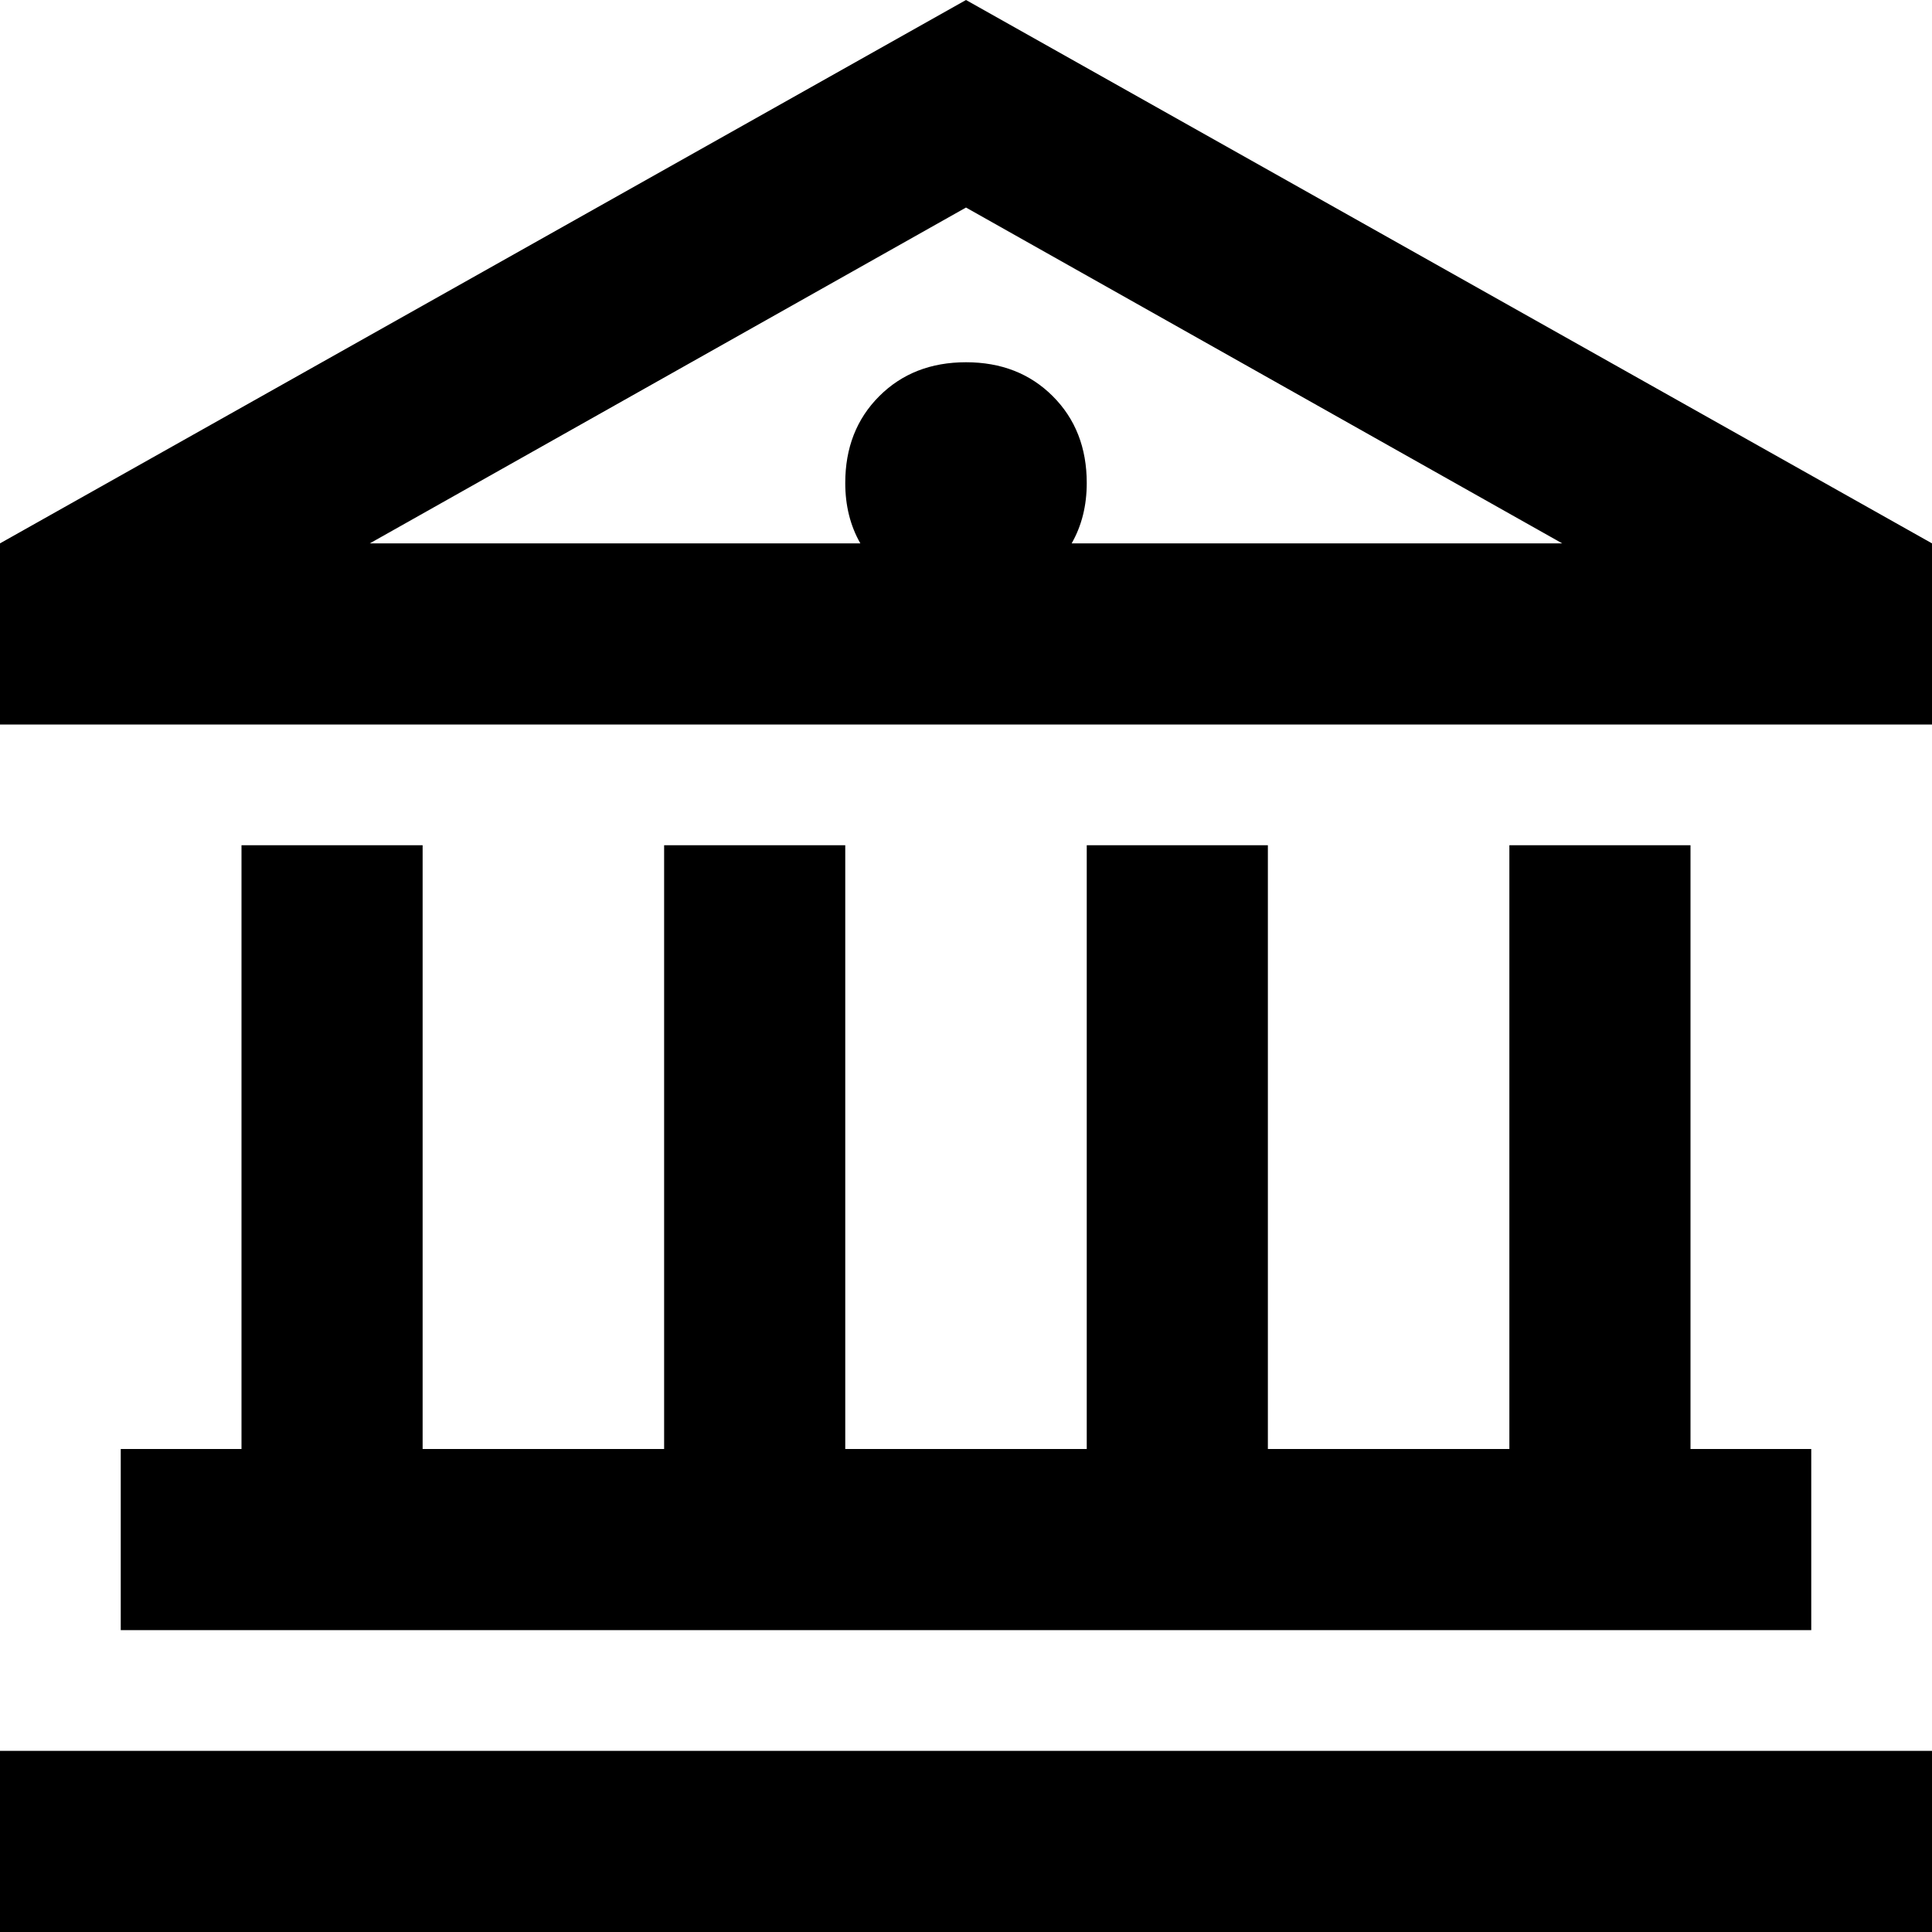 <svg xmlns="http://www.w3.org/2000/svg" viewBox="0 0 512 512">
  <path d="M 48 192 L 0 192 L 0 144 L 256 0 L 512 144 L 512 192 L 464 192 L 48 192 L 48 192 Z M 414 144 L 256 55 L 98 144 L 228 144 Q 224 137 224 128 Q 224 114 233 105 Q 242 96 256 96 Q 270 96 279 105 Q 288 114 288 128 Q 288 137 284 144 L 414 144 L 414 144 Z M 64 224 L 112 224 L 112 384 L 176 384 L 176 224 L 224 224 L 224 384 L 288 384 L 288 224 L 336 224 L 336 384 L 400 384 L 400 224 L 448 224 L 448 384 L 456 384 L 480 384 L 480 432 L 456 432 L 56 432 L 32 432 L 32 384 L 56 384 L 64 384 L 64 224 L 64 224 Z M 24 464 L 488 464 L 512 464 L 512 512 L 488 512 L 24 512 L 0 512 L 0 464 L 24 464 L 24 464 Z" />
</svg>